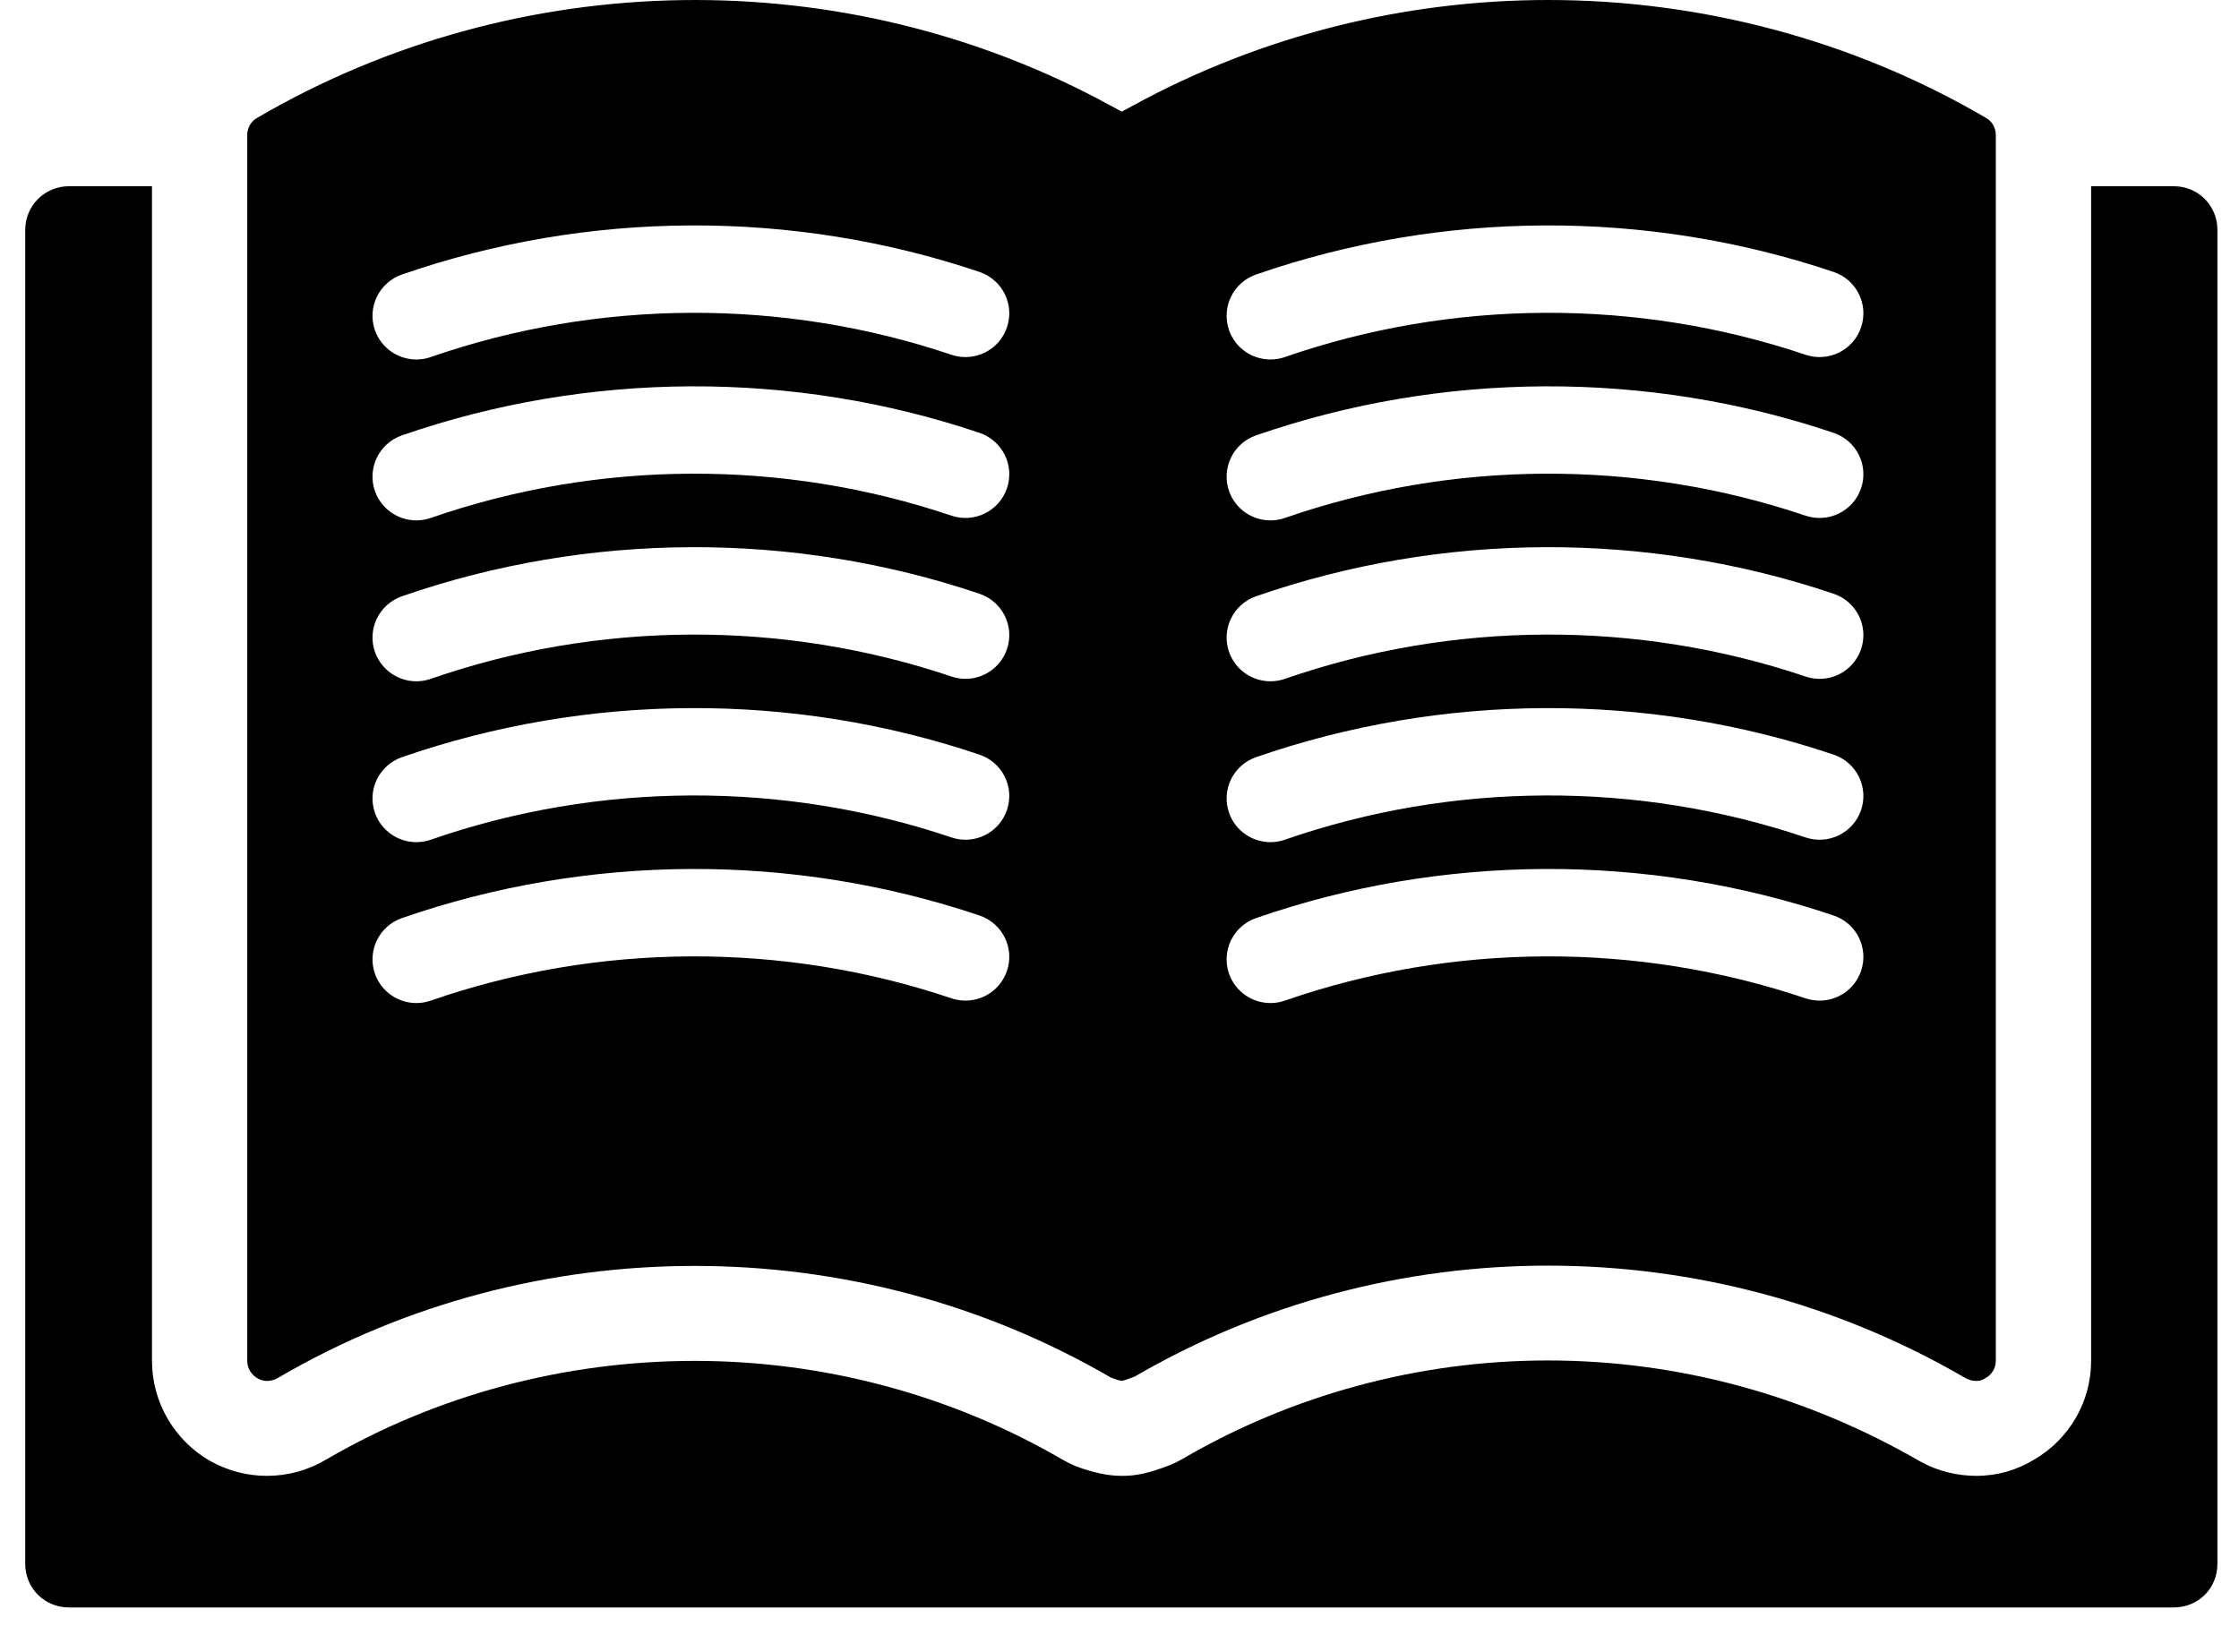 <svg width="42" height="31" viewBox="0 0 42 31" fill="none" xmlns="http://www.w3.org/2000/svg">
<path d="M1.295 30.16H40.773C41.238 30.16 41.595 29.804 41.595 29.34V4.314C41.595 3.859 41.238 3.494 40.773 3.494H39.226V25.534C39.226 26.301 38.815 27.005 38.154 27.388C37.832 27.584 37.465 27.691 37.072 27.691C36.714 27.691 36.348 27.602 36.026 27.424C33.871 26.176 31.476 25.526 29.035 25.526C26.621 25.526 24.252 26.167 22.187 27.37L22.071 27.433L21.955 27.486C21.517 27.656 21.284 27.691 21.052 27.691C20.953 27.691 20.649 27.691 20.167 27.504L20.051 27.451L19.934 27.388C17.851 26.176 15.464 25.534 13.033 25.534C10.583 25.534 8.188 26.176 6.114 27.388C5.765 27.593 5.389 27.691 5.005 27.691C4.63 27.691 4.263 27.593 3.932 27.406C3.271 27.023 2.851 26.31 2.851 25.534V3.494H1.295C0.839 3.494 0.473 3.859 0.473 4.314V29.34C0.473 29.804 0.839 30.16 1.295 30.16Z" fill="black"/>
<path d="M4.835 25.864C4.942 25.927 5.085 25.927 5.211 25.855C7.615 24.447 10.324 23.752 13.033 23.752C15.733 23.752 18.432 24.447 20.837 25.846C20.882 25.864 21.007 25.909 21.052 25.909C21.061 25.909 21.195 25.864 21.284 25.829C26.058 23.048 32.048 23.048 36.866 25.855C37 25.927 37.143 25.927 37.233 25.864C37.367 25.793 37.438 25.668 37.438 25.534V2.531C37.438 2.397 37.367 2.273 37.251 2.21C34.739 0.74 31.887 0 29.044 0C26.362 0 23.671 0.66 21.257 1.979L21.043 2.094L20.828 1.979C15.858 -0.74 9.725 -0.651 4.826 2.21C4.71 2.273 4.638 2.397 4.638 2.531V25.534C4.638 25.668 4.71 25.793 4.835 25.864ZM23.561 5.151C27.049 3.939 30.896 3.923 34.395 5.102C34.826 5.247 35.056 5.713 34.911 6.142C34.766 6.571 34.3 6.802 33.868 6.656C30.714 5.592 27.246 5.608 24.103 6.699C24.013 6.731 23.922 6.745 23.832 6.745C23.491 6.745 23.173 6.533 23.055 6.195C22.906 5.767 23.132 5.3 23.561 5.151ZM23.561 8.169C27.049 6.959 30.898 6.941 34.395 8.121C34.826 8.267 35.056 8.732 34.911 9.161C34.766 9.59 34.3 9.82 33.868 9.675C30.714 8.61 27.246 8.626 24.103 9.718C24.013 9.749 23.922 9.764 23.832 9.764C23.491 9.764 23.173 9.552 23.055 9.213C22.906 8.786 23.132 8.318 23.561 8.169ZM23.561 11.188C27.048 9.976 30.896 9.959 34.395 11.14C34.826 11.285 35.056 11.751 34.911 12.179C34.766 12.609 34.3 12.84 33.868 12.693C30.714 11.629 27.247 11.645 24.103 12.737C24.013 12.768 23.922 12.783 23.832 12.783C23.491 12.783 23.173 12.57 23.055 12.232C22.906 11.805 23.132 11.337 23.561 11.188ZM23.561 14.207C27.048 12.996 30.896 12.978 34.395 14.159C34.826 14.304 35.056 14.769 34.911 15.198C34.766 15.627 34.3 15.858 33.868 15.712C30.714 14.648 27.247 14.663 24.103 15.755C24.013 15.787 23.922 15.801 23.832 15.801C23.491 15.801 23.173 15.589 23.055 15.251C22.906 14.823 23.132 14.356 23.561 14.207ZM23.561 17.226C27.049 16.014 30.896 15.997 34.395 17.177C34.826 17.322 35.056 17.788 34.911 18.216C34.766 18.646 34.3 18.876 33.868 18.731C30.714 17.667 27.246 17.683 24.103 18.774C24.013 18.805 23.922 18.82 23.832 18.82C23.491 18.82 23.173 18.608 23.055 18.27C22.906 17.842 23.132 17.375 23.561 17.226ZM7.539 5.151C11.027 3.94 14.875 3.922 18.373 5.102C18.804 5.248 19.035 5.713 18.889 6.142C18.744 6.571 18.278 6.802 17.847 6.656C14.693 5.592 11.224 5.608 8.081 6.699C7.991 6.731 7.9 6.745 7.81 6.745C7.47 6.745 7.152 6.533 7.033 6.195C6.884 5.767 7.111 5.3 7.539 5.151ZM7.539 8.169C11.028 6.959 14.876 6.941 18.373 8.121C18.804 8.267 19.035 8.732 18.889 9.161C18.743 9.59 18.278 9.82 17.847 9.675C14.693 8.61 11.224 8.626 8.081 9.718C7.991 9.749 7.9 9.764 7.81 9.764C7.47 9.764 7.152 9.552 7.033 9.213C6.884 8.785 7.111 8.318 7.539 8.169ZM7.539 11.188C11.028 9.976 14.876 9.959 18.373 11.14C18.804 11.285 19.035 11.751 18.889 12.18C18.743 12.608 18.278 12.84 17.847 12.693C14.692 11.629 11.224 11.645 8.081 12.737C7.991 12.768 7.9 12.783 7.81 12.783C7.47 12.783 7.152 12.57 7.033 12.232C6.884 11.805 7.111 11.337 7.539 11.188ZM7.539 14.207C11.028 12.996 14.876 12.978 18.373 14.159C18.804 14.304 19.035 14.769 18.889 15.198C18.743 15.627 18.278 15.858 17.847 15.712C14.692 14.648 11.224 14.663 8.081 15.755C7.991 15.787 7.9 15.801 7.81 15.801C7.47 15.801 7.152 15.589 7.033 15.251C6.884 14.823 7.111 14.356 7.539 14.207ZM7.539 17.226C11.027 16.014 14.875 15.997 18.373 17.177C18.804 17.322 19.035 17.788 18.889 18.216C18.744 18.646 18.278 18.876 17.847 18.731C14.693 17.667 11.224 17.683 8.081 18.774C7.991 18.805 7.9 18.82 7.81 18.82C7.47 18.82 7.152 18.608 7.033 18.27C6.884 17.842 7.111 17.375 7.539 17.226Z" fill="black"/>
</svg>
